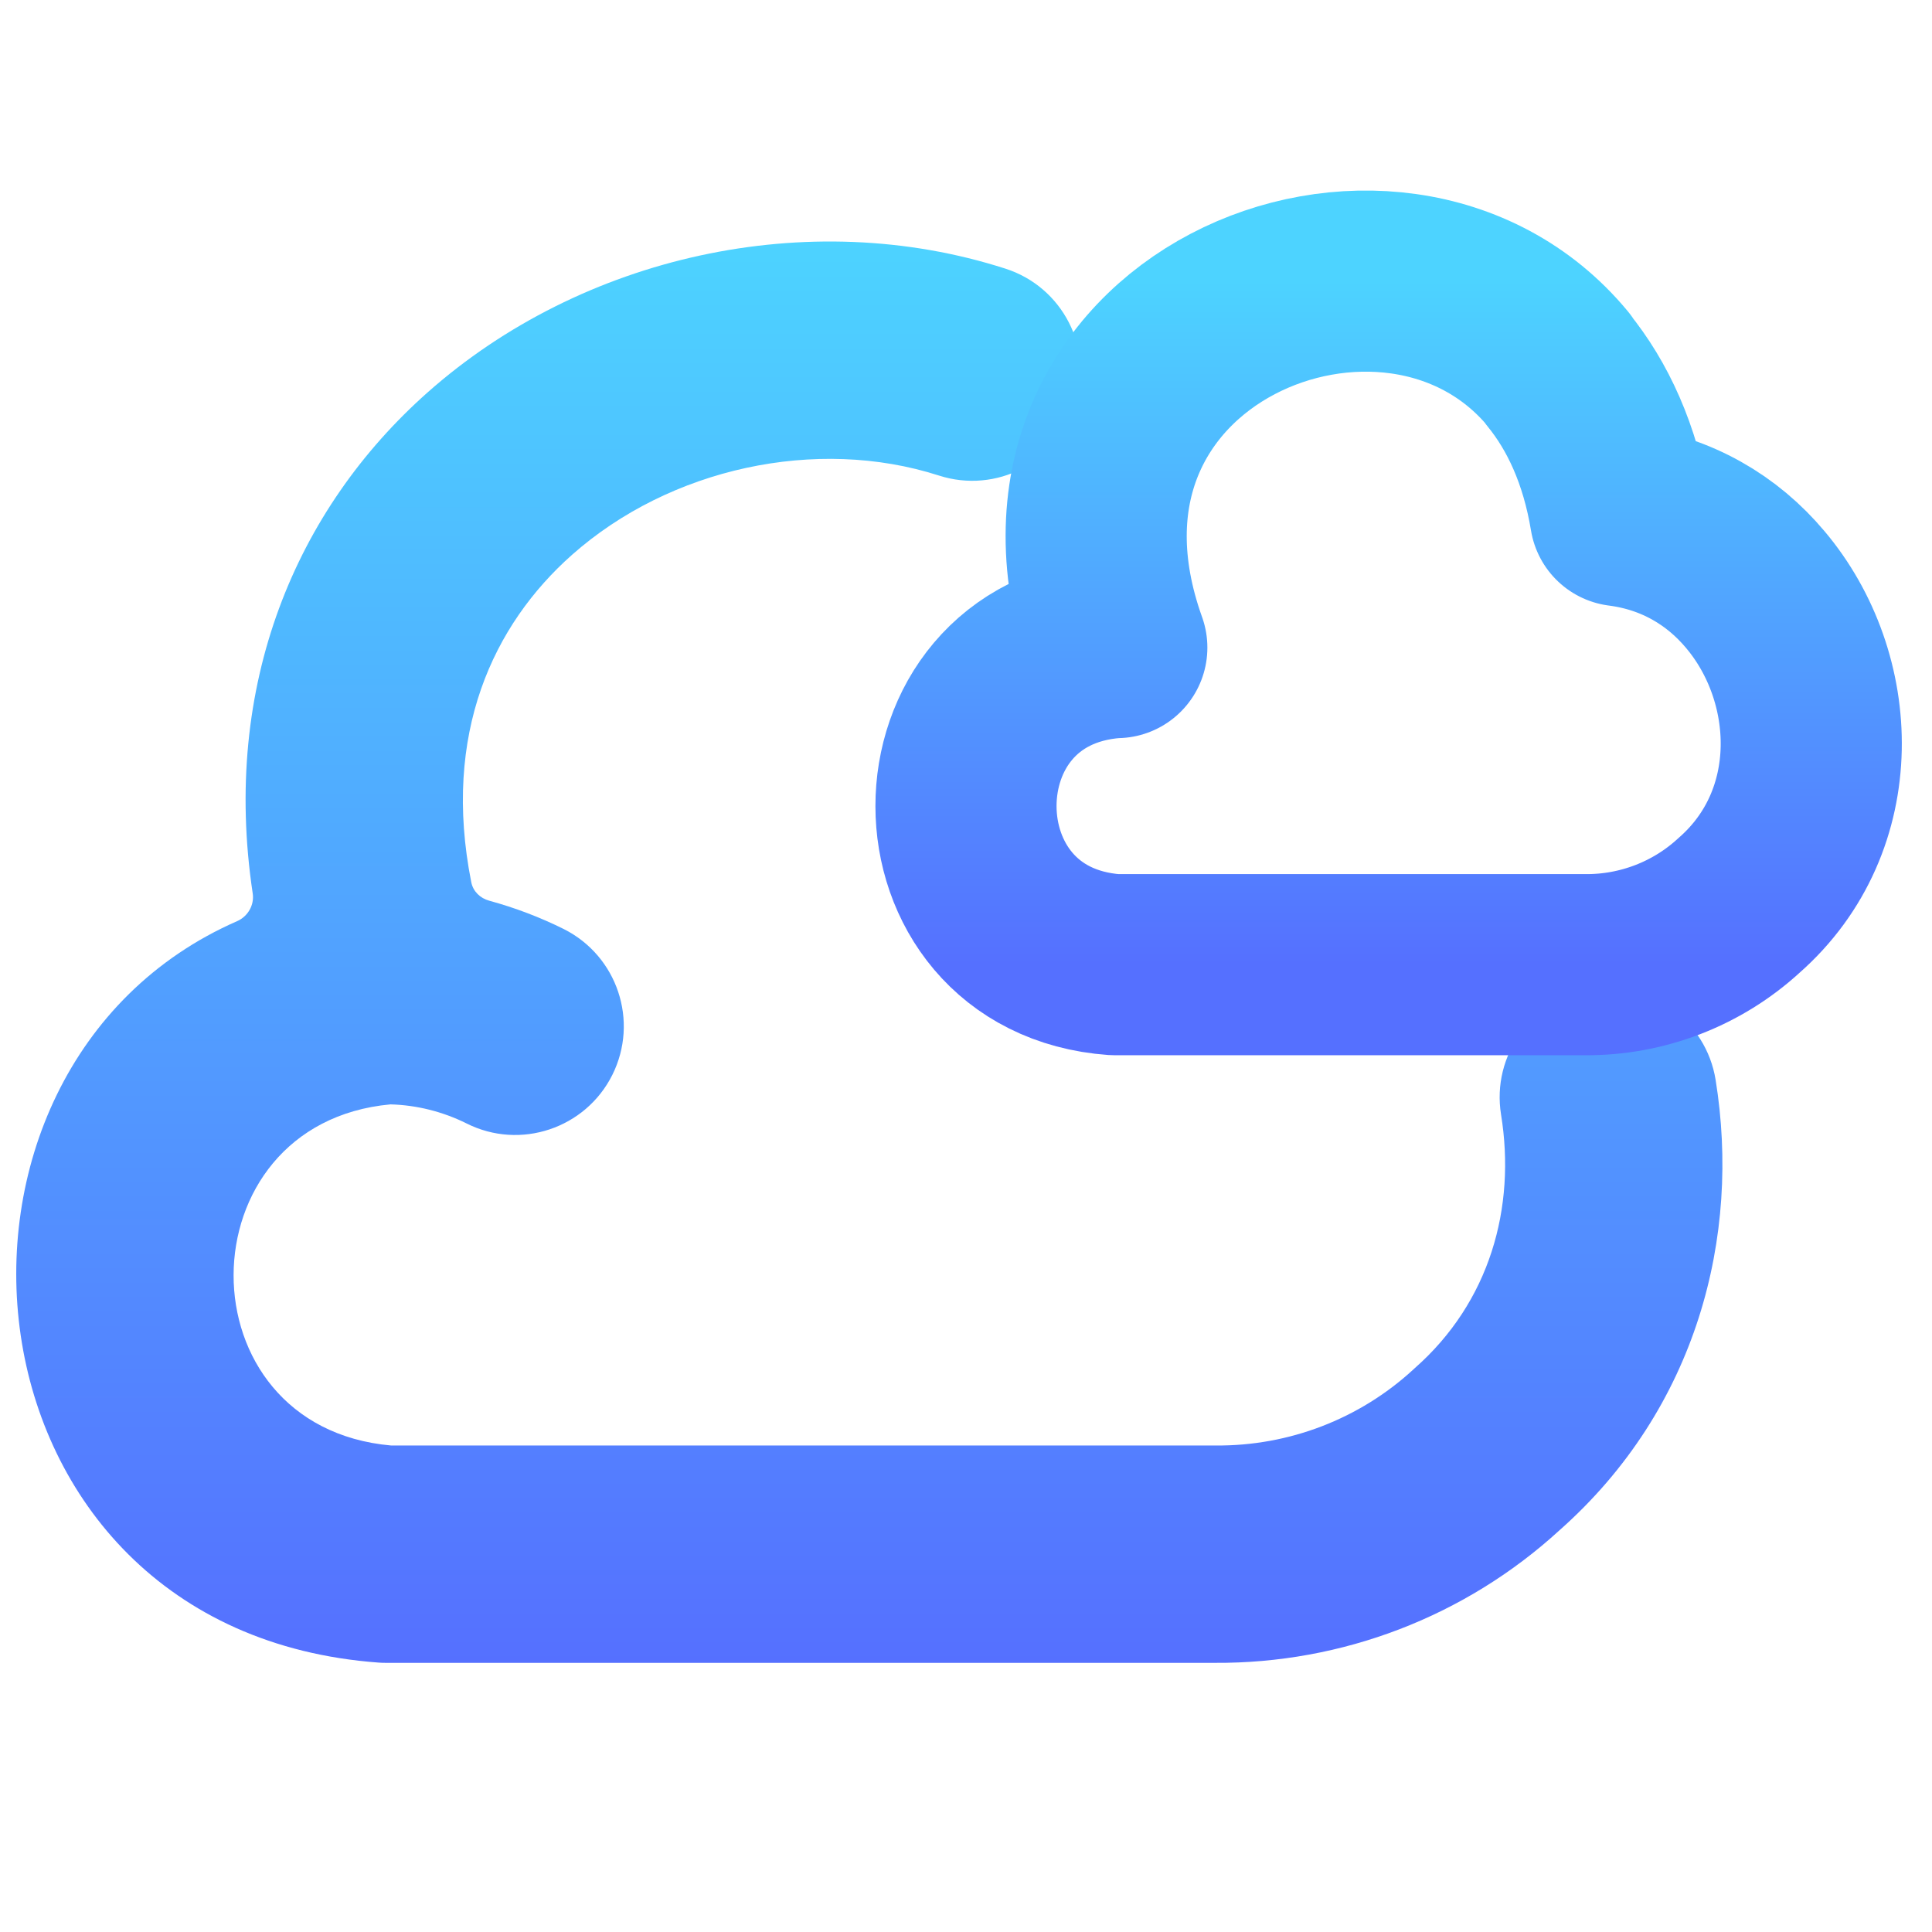 <svg width="16" height="16" viewBox="0 0 16 16" fill="none" xmlns="http://www.w3.org/2000/svg">
<path fill-rule="evenodd" clip-rule="evenodd" d="M4.051 7.459C3.977 7.439 3.918 7.382 3.903 7.307C3.659 6.076 4.085 5.173 4.737 4.595C5.547 3.877 6.76 3.612 7.775 3.938C8.249 4.091 8.756 3.83 8.908 3.357C9.06 2.884 8.8 2.377 8.327 2.225C6.689 1.698 4.816 2.12 3.542 3.249C2.451 4.216 1.833 5.671 2.093 7.4C2.107 7.495 2.053 7.589 1.965 7.628C-0.828 8.85 -0.415 13.51 3.137 13.769C3.159 13.771 3.181 13.771 3.203 13.771H10.058C11.115 13.778 12.135 13.387 12.914 12.674C14.057 11.663 14.417 10.234 14.208 8.943C14.129 8.452 13.667 8.119 13.176 8.198C12.686 8.277 12.352 8.74 12.431 9.23C12.556 10.002 12.337 10.784 11.717 11.33L11.703 11.343C11.259 11.751 10.675 11.976 10.068 11.971C10.068 11.971 10.068 11.971 10.068 11.971V11.971C10.068 11.971 10.068 11.971 10.068 11.971H10.061H3.239C1.492 11.816 1.509 9.304 3.234 9.146C3.452 9.152 3.667 9.206 3.864 9.304C4.308 9.527 4.849 9.346 5.071 8.902C5.293 8.457 5.113 7.917 4.669 7.694C4.47 7.595 4.263 7.517 4.051 7.459Z" fill="url(#paint0_linear_596_178)"/>
<path d="M14.402 7.498C14.055 7.817 13.598 7.993 13.124 7.989H9.231C7.591 7.87 7.588 5.482 9.231 5.363H9.249C8.301 2.716 11.541 1.41 12.903 3.056V3.06C13.149 3.362 13.335 3.762 13.419 4.271C13.886 4.331 14.265 4.559 14.536 4.882C15.15 5.609 15.203 6.795 14.402 7.498Z" stroke="url(#paint1_linear_596_178)" stroke-width="1.5" stroke-miterlimit="10" stroke-linecap="round" stroke-linejoin="round"/>
<defs>
<linearGradient id="paint0_linear_596_178" x1="7.199" y1="13.771" x2="7.199" y2="2" gradientUnits="userSpaceOnUse">
<stop stop-color="#5570FF"/>
<stop offset="1" stop-color="#4DD3FF"/>
</linearGradient>
<linearGradient id="paint1_linear_596_178" x1="11.5" y1="7.989" x2="11.5" y2="2.328" gradientUnits="userSpaceOnUse">
<stop stop-color="#5570FF"/>
<stop offset="1" stop-color="#4DD3FF"/>
</linearGradient>
</defs>
</svg>
